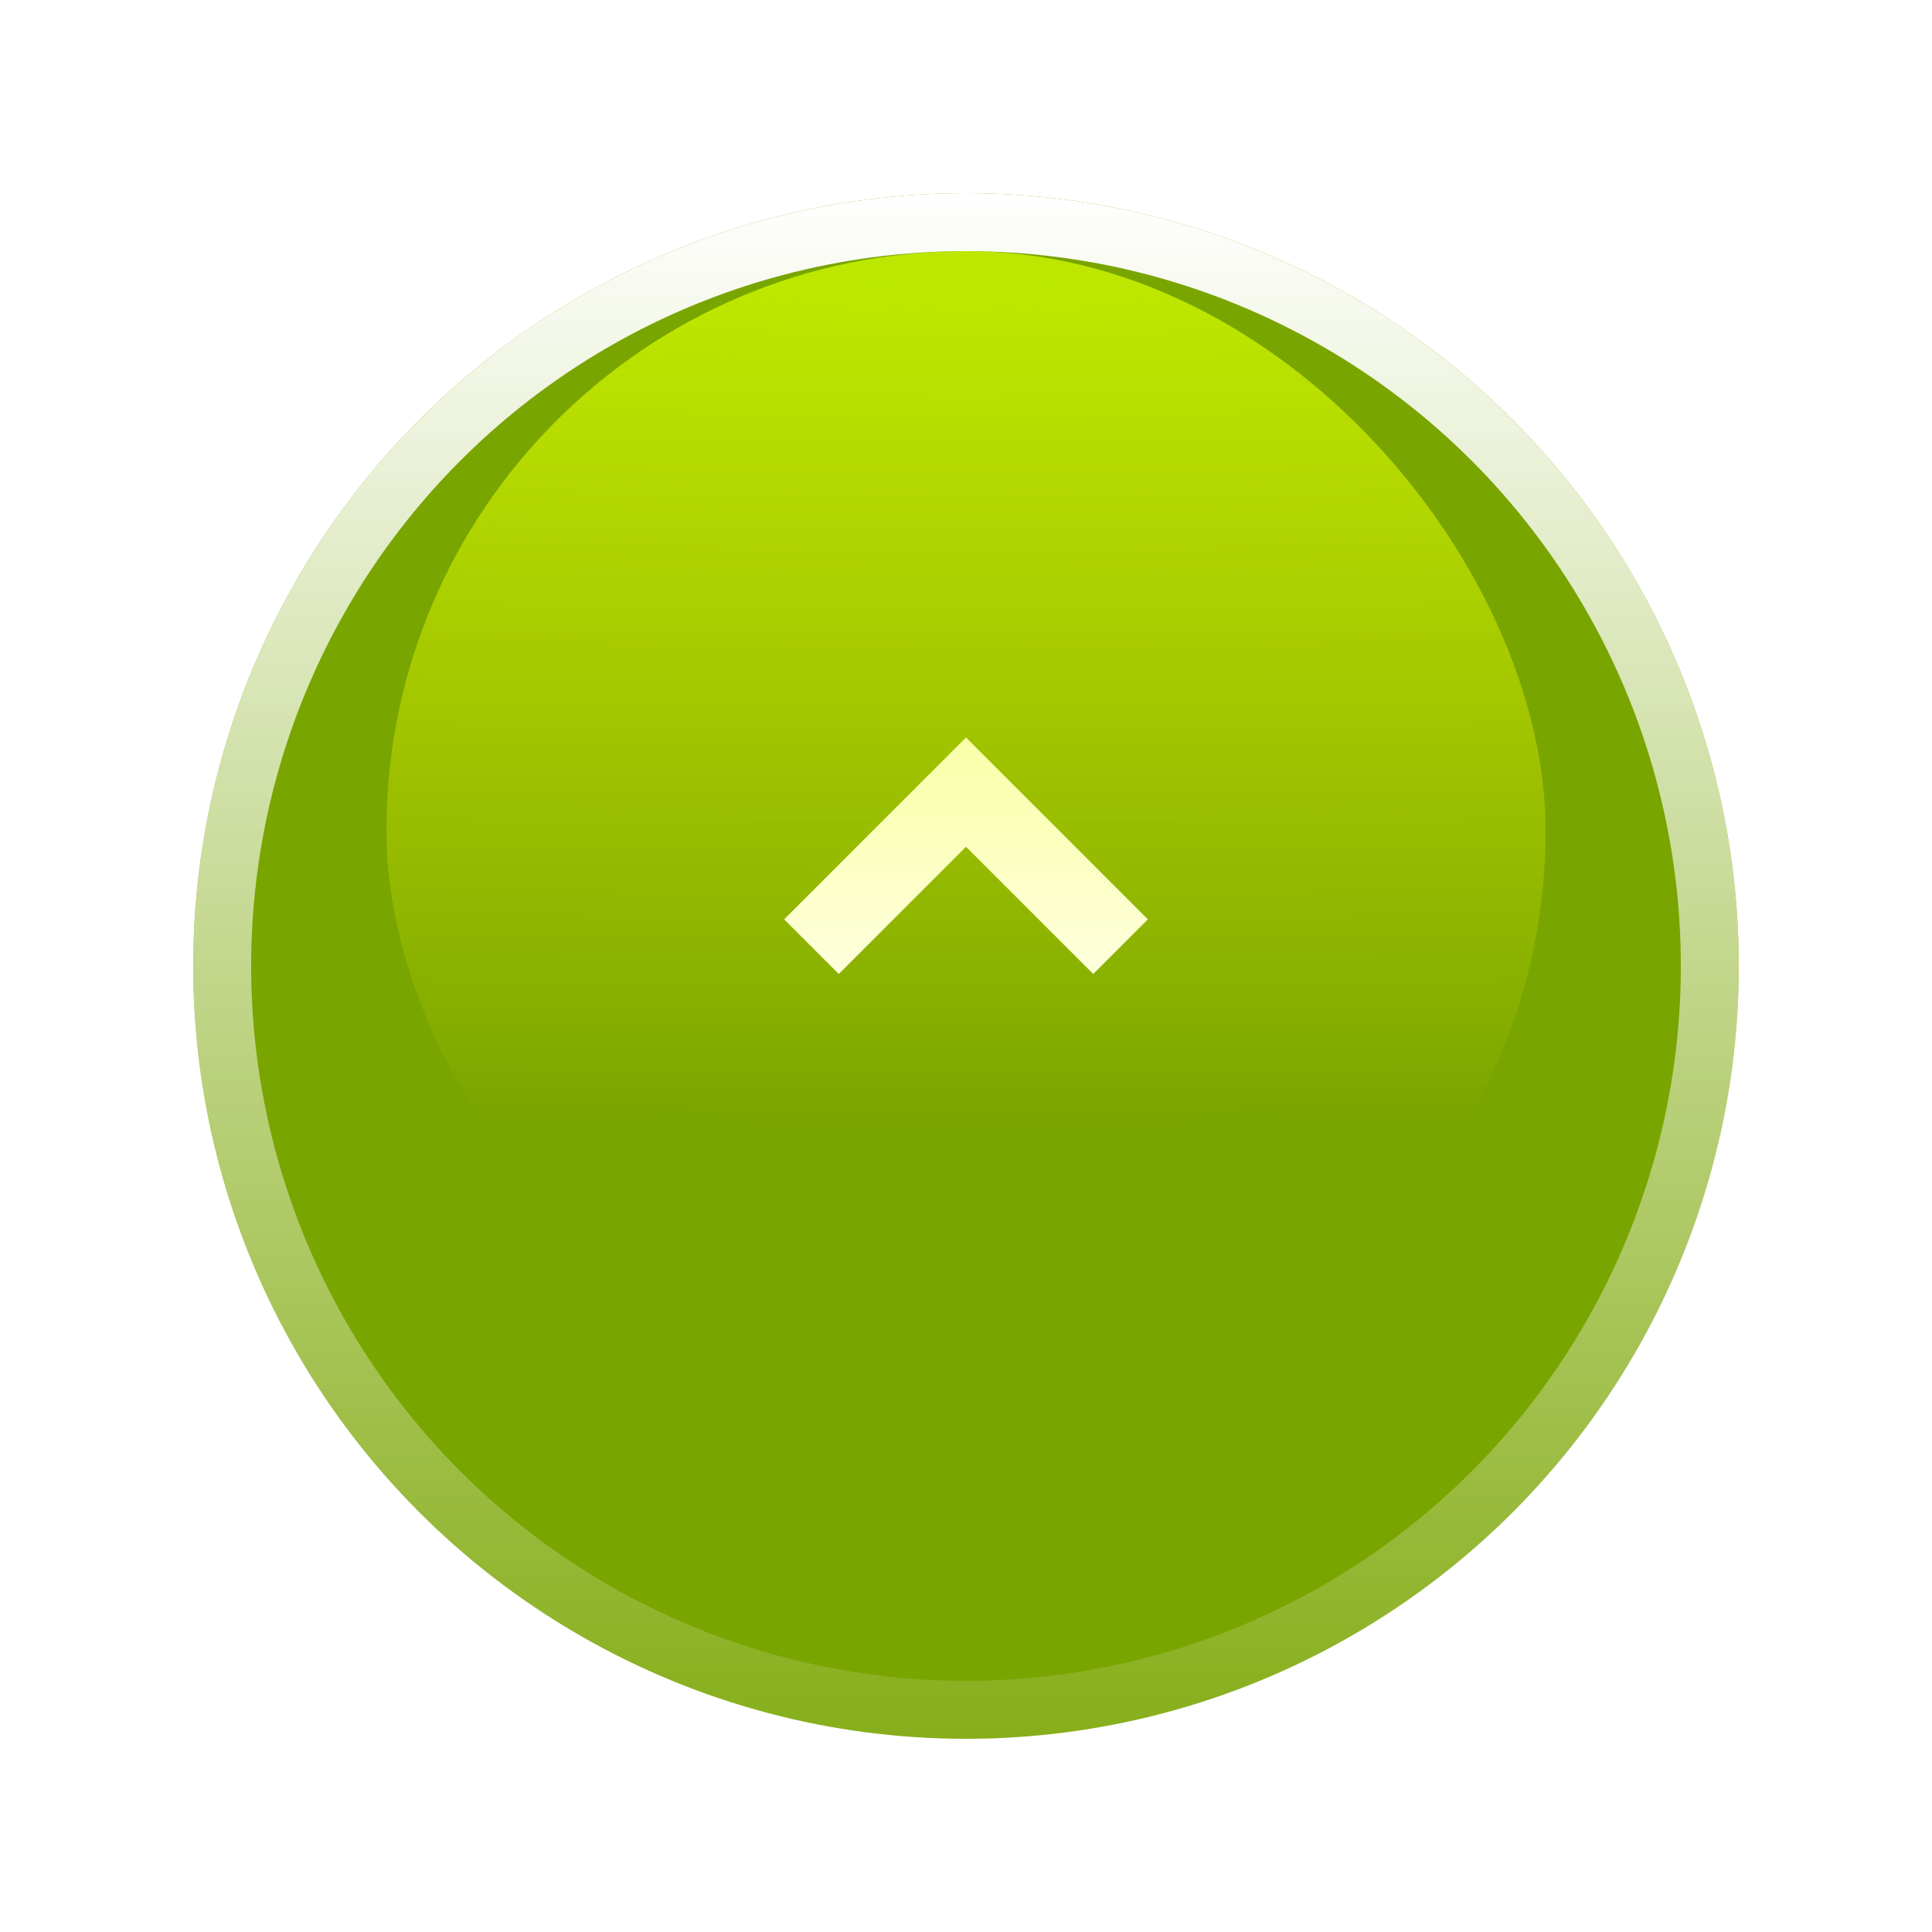 <svg width="100" height="100" viewBox="0 0 100 100" fill="none" xmlns="http://www.w3.org/2000/svg">
<g filter="url(#filter0_d_112_3235)">
<circle cx="50" cy="45" r="40" fill="#79A500"/>
<circle cx="50" cy="45" r="38.5" stroke="url(#paint0_linear_112_3235)" stroke-width="3" style="mix-blend-mode:overlay"/>
</g>
<path d="M42 49L50 41L58 49" stroke="white" stroke-width="4"/>
<g opacity="0.75" filter="url(#filter1_f_112_3235)">
<rect x="20" y="13" width="60" height="60" rx="30" fill="url(#paint1_radial_112_3235)"/>
</g>
<defs>
<filter id="filter0_d_112_3235" x="0" y="0" width="100" height="100" filterUnits="userSpaceOnUse" color-interpolation-filters="sRGB">
<feFlood flood-opacity="0" result="BackgroundImageFix"/>
<feColorMatrix in="SourceAlpha" type="matrix" values="0 0 0 0 0 0 0 0 0 0 0 0 0 0 0 0 0 0 127 0" result="hardAlpha"/>
<feOffset dy="5"/>
<feGaussianBlur stdDeviation="5"/>
<feComposite in2="hardAlpha" operator="out"/>
<feColorMatrix type="matrix" values="0 0 0 0 0 0 0 0 0 0 0 0 0 0 0 0 0 0 0.2 0"/>
<feBlend mode="overlay" in2="BackgroundImageFix" result="effect1_dropShadow_112_3235"/>
<feBlend mode="normal" in="SourceGraphic" in2="effect1_dropShadow_112_3235" result="shape"/>
</filter>
<filter id="filter1_f_112_3235" x="12" y="5" width="76" height="76" filterUnits="userSpaceOnUse" color-interpolation-filters="sRGB">
<feFlood flood-opacity="0" result="BackgroundImageFix"/>
<feBlend mode="normal" in="SourceGraphic" in2="BackgroundImageFix" result="shape"/>
<feGaussianBlur stdDeviation="4" result="effect1_foregroundBlur_112_3235"/>
</filter>
<linearGradient id="paint0_linear_112_3235" x1="49.999" y1="5" x2="49.999" y2="85" gradientUnits="userSpaceOnUse">
<stop stop-color="white"/>
<stop offset="1" stop-color="white" stop-opacity="0.1"/>
</linearGradient>
<radialGradient id="paint1_radial_112_3235" cx="0" cy="0" r="1" gradientUnits="userSpaceOnUse" gradientTransform="translate(50 14.525) rotate(90) scale(58.475 552.165)">
<stop stop-color="#D5FF00"/>
<stop offset="0.75" stop-color="#FFFF00" stop-opacity="0"/>
<stop offset="1" stop-color="#FFFF00" stop-opacity="0"/>
</radialGradient>
</defs>
</svg>
